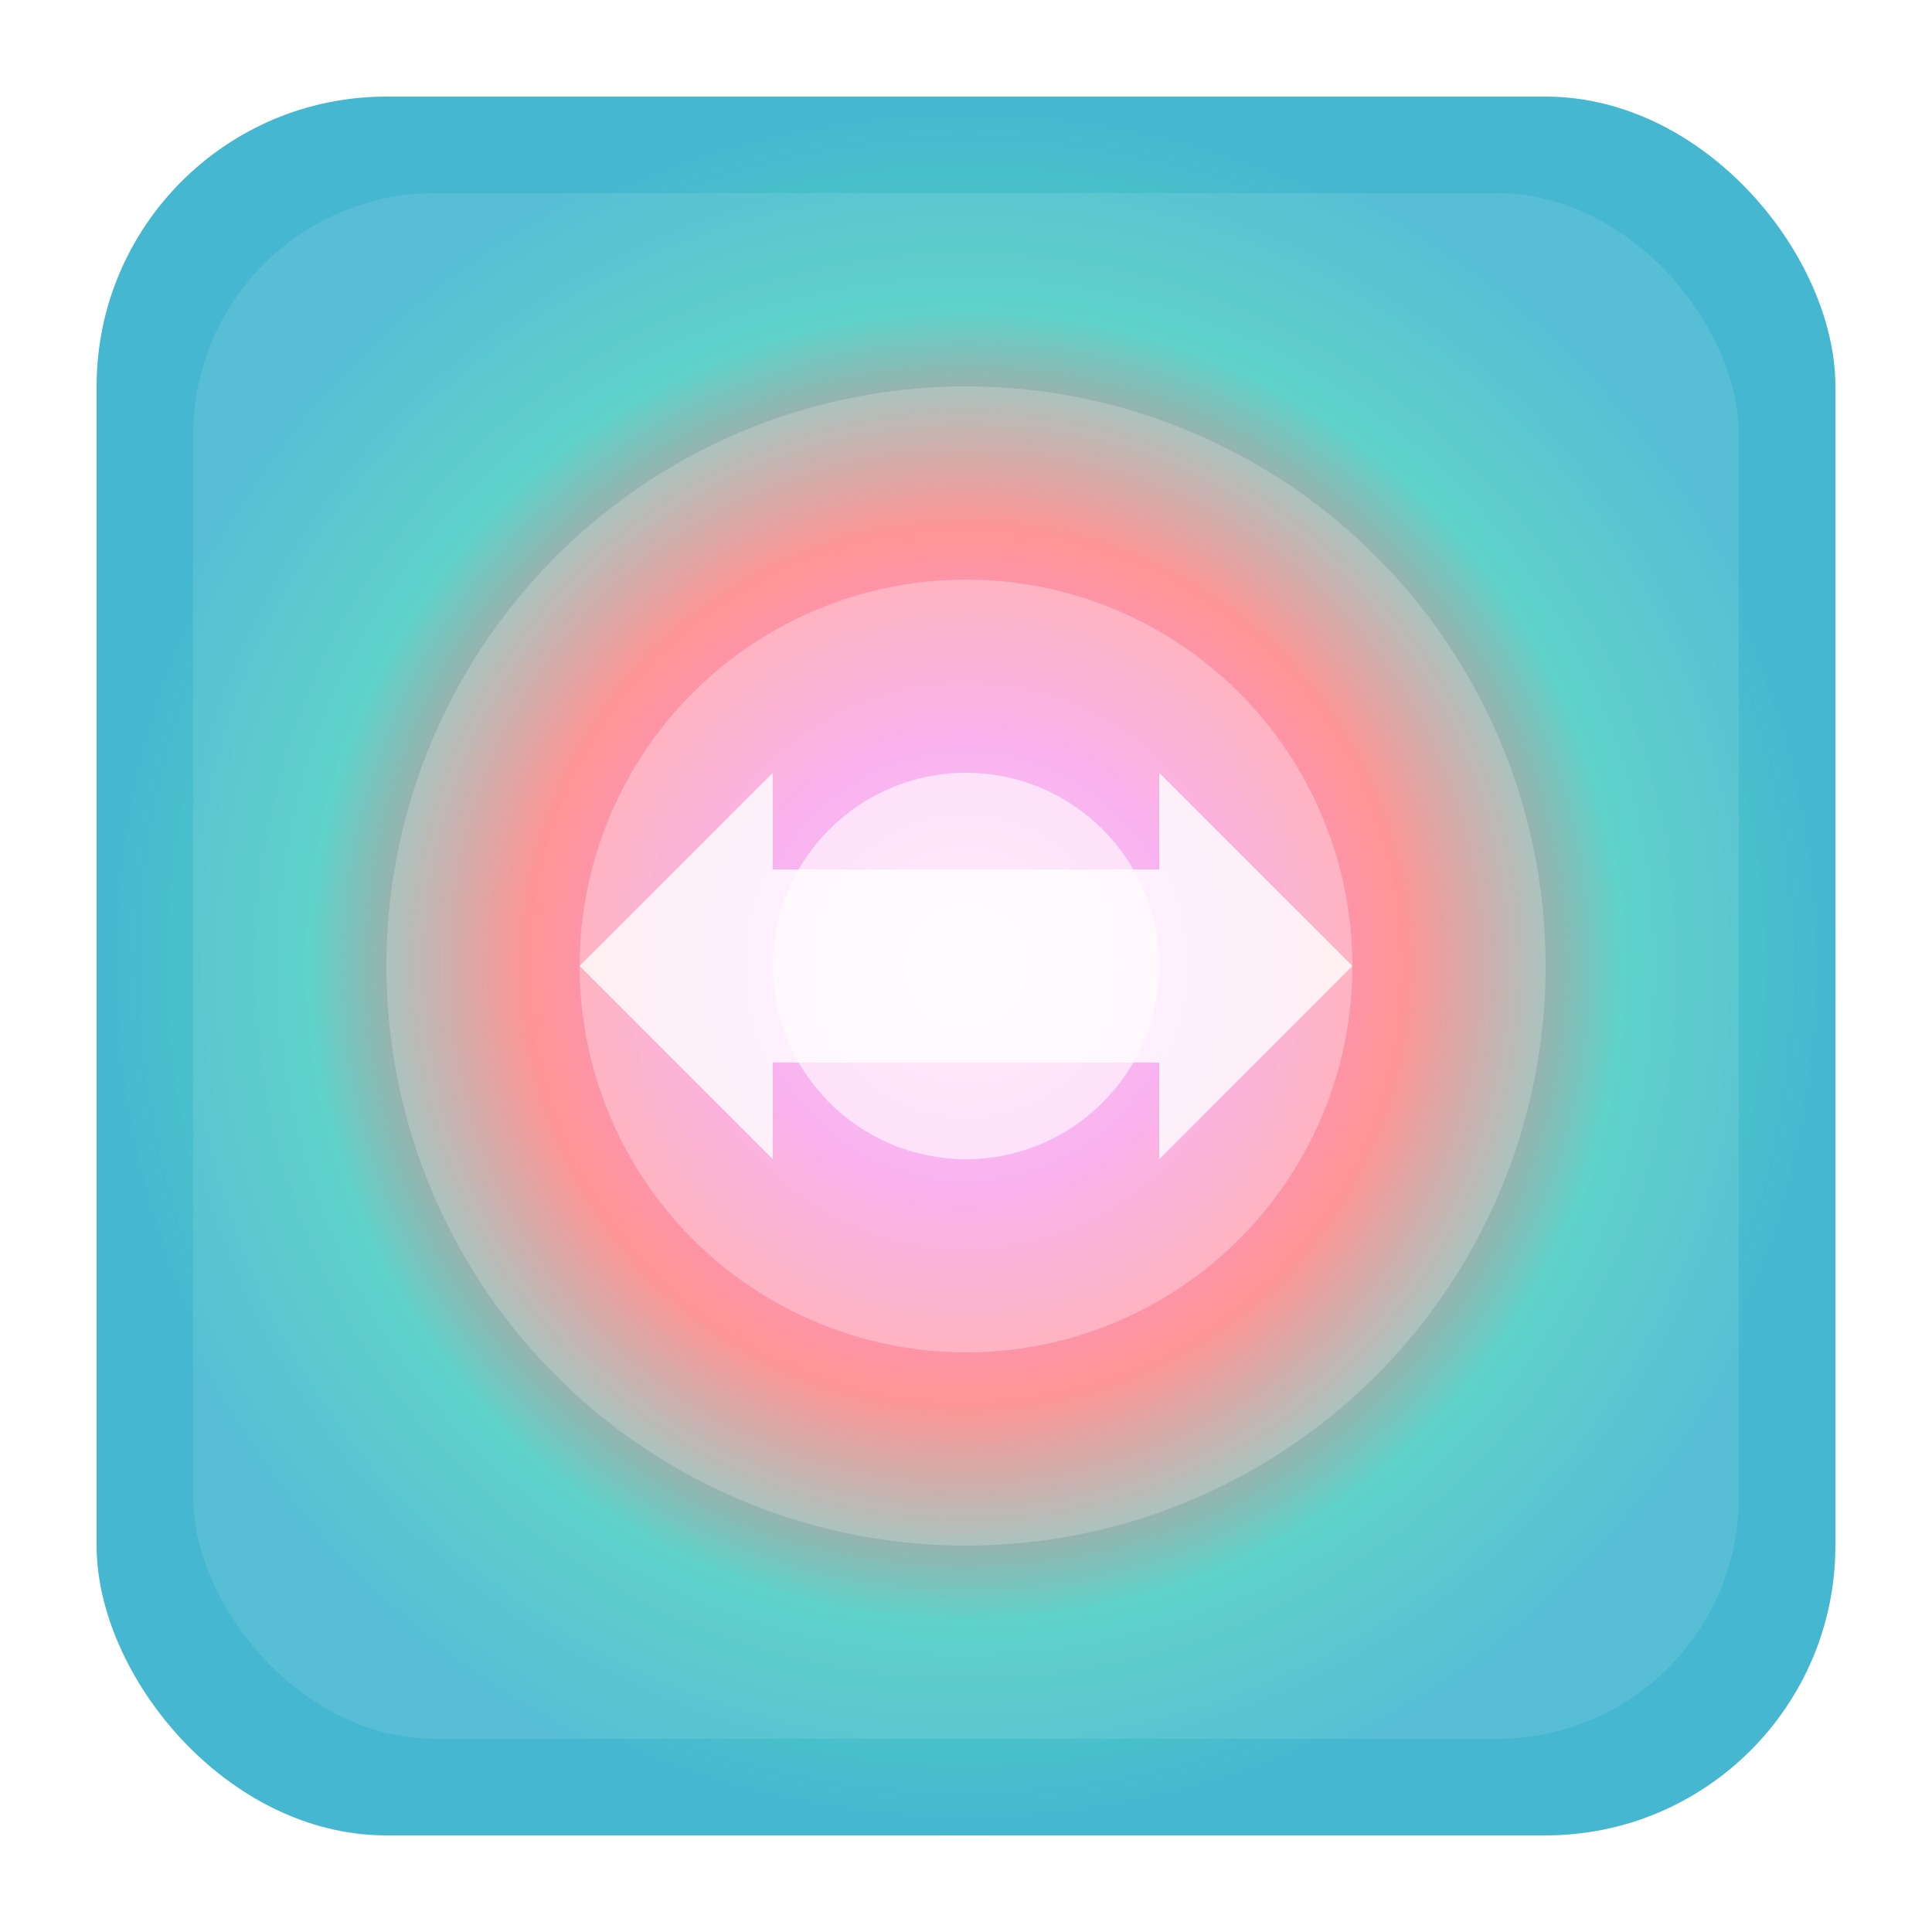<svg width="40" height="40" viewBox="0 0 40 40" xmlns="http://www.w3.org/2000/svg">
  <defs>
    <radialGradient id="changerGradient" cx="50%" cy="50%" r="50%">
      <stop offset="0%" style="stop-color:#ff9ff3;stop-opacity:1" />
      <stop offset="25%" style="stop-color:#f368e0;stop-opacity:1" />
      <stop offset="50%" style="stop-color:#ff6b6b;stop-opacity:1" />
      <stop offset="75%" style="stop-color:#4ecdc4;stop-opacity:1" />
      <stop offset="100%" style="stop-color:#45b7d1;stop-opacity:1" />
    </radialGradient>
    <filter id="changerGlow">
      <feGaussianBlur stdDeviation="3" result="coloredBlur"/>
      <feMerge> 
        <feMergeNode in="coloredBlur"/>
        <feMergeNode in="SourceGraphic"/>
      </feMerge>
    </filter>
  </defs>
  <rect x="2" y="2" width="36" height="36" rx="6" fill="url(#changerGradient)" filter="url(#changerGlow)"/>
  <rect x="4" y="4" width="32" height="32" rx="5" fill="#ffffff" opacity="0.1"/>
  <circle cx="20" cy="20" r="12" fill="#ffffff" opacity="0.2"/>
  <circle cx="20" cy="20" r="8" fill="#ffffff" opacity="0.3"/>
  <circle cx="20" cy="20" r="4" fill="#ffffff" opacity="0.6"/>
  <!-- Color cycle arrows -->
  <path d="M12 20 L16 16 L16 18 L20 18 L20 22 L16 22 L16 24 Z" fill="#ffffff" opacity="0.8"/>
  <path d="M28 20 L24 24 L24 22 L20 22 L20 18 L24 18 L24 16 Z" fill="#ffffff" opacity="0.8"/>
</svg>
